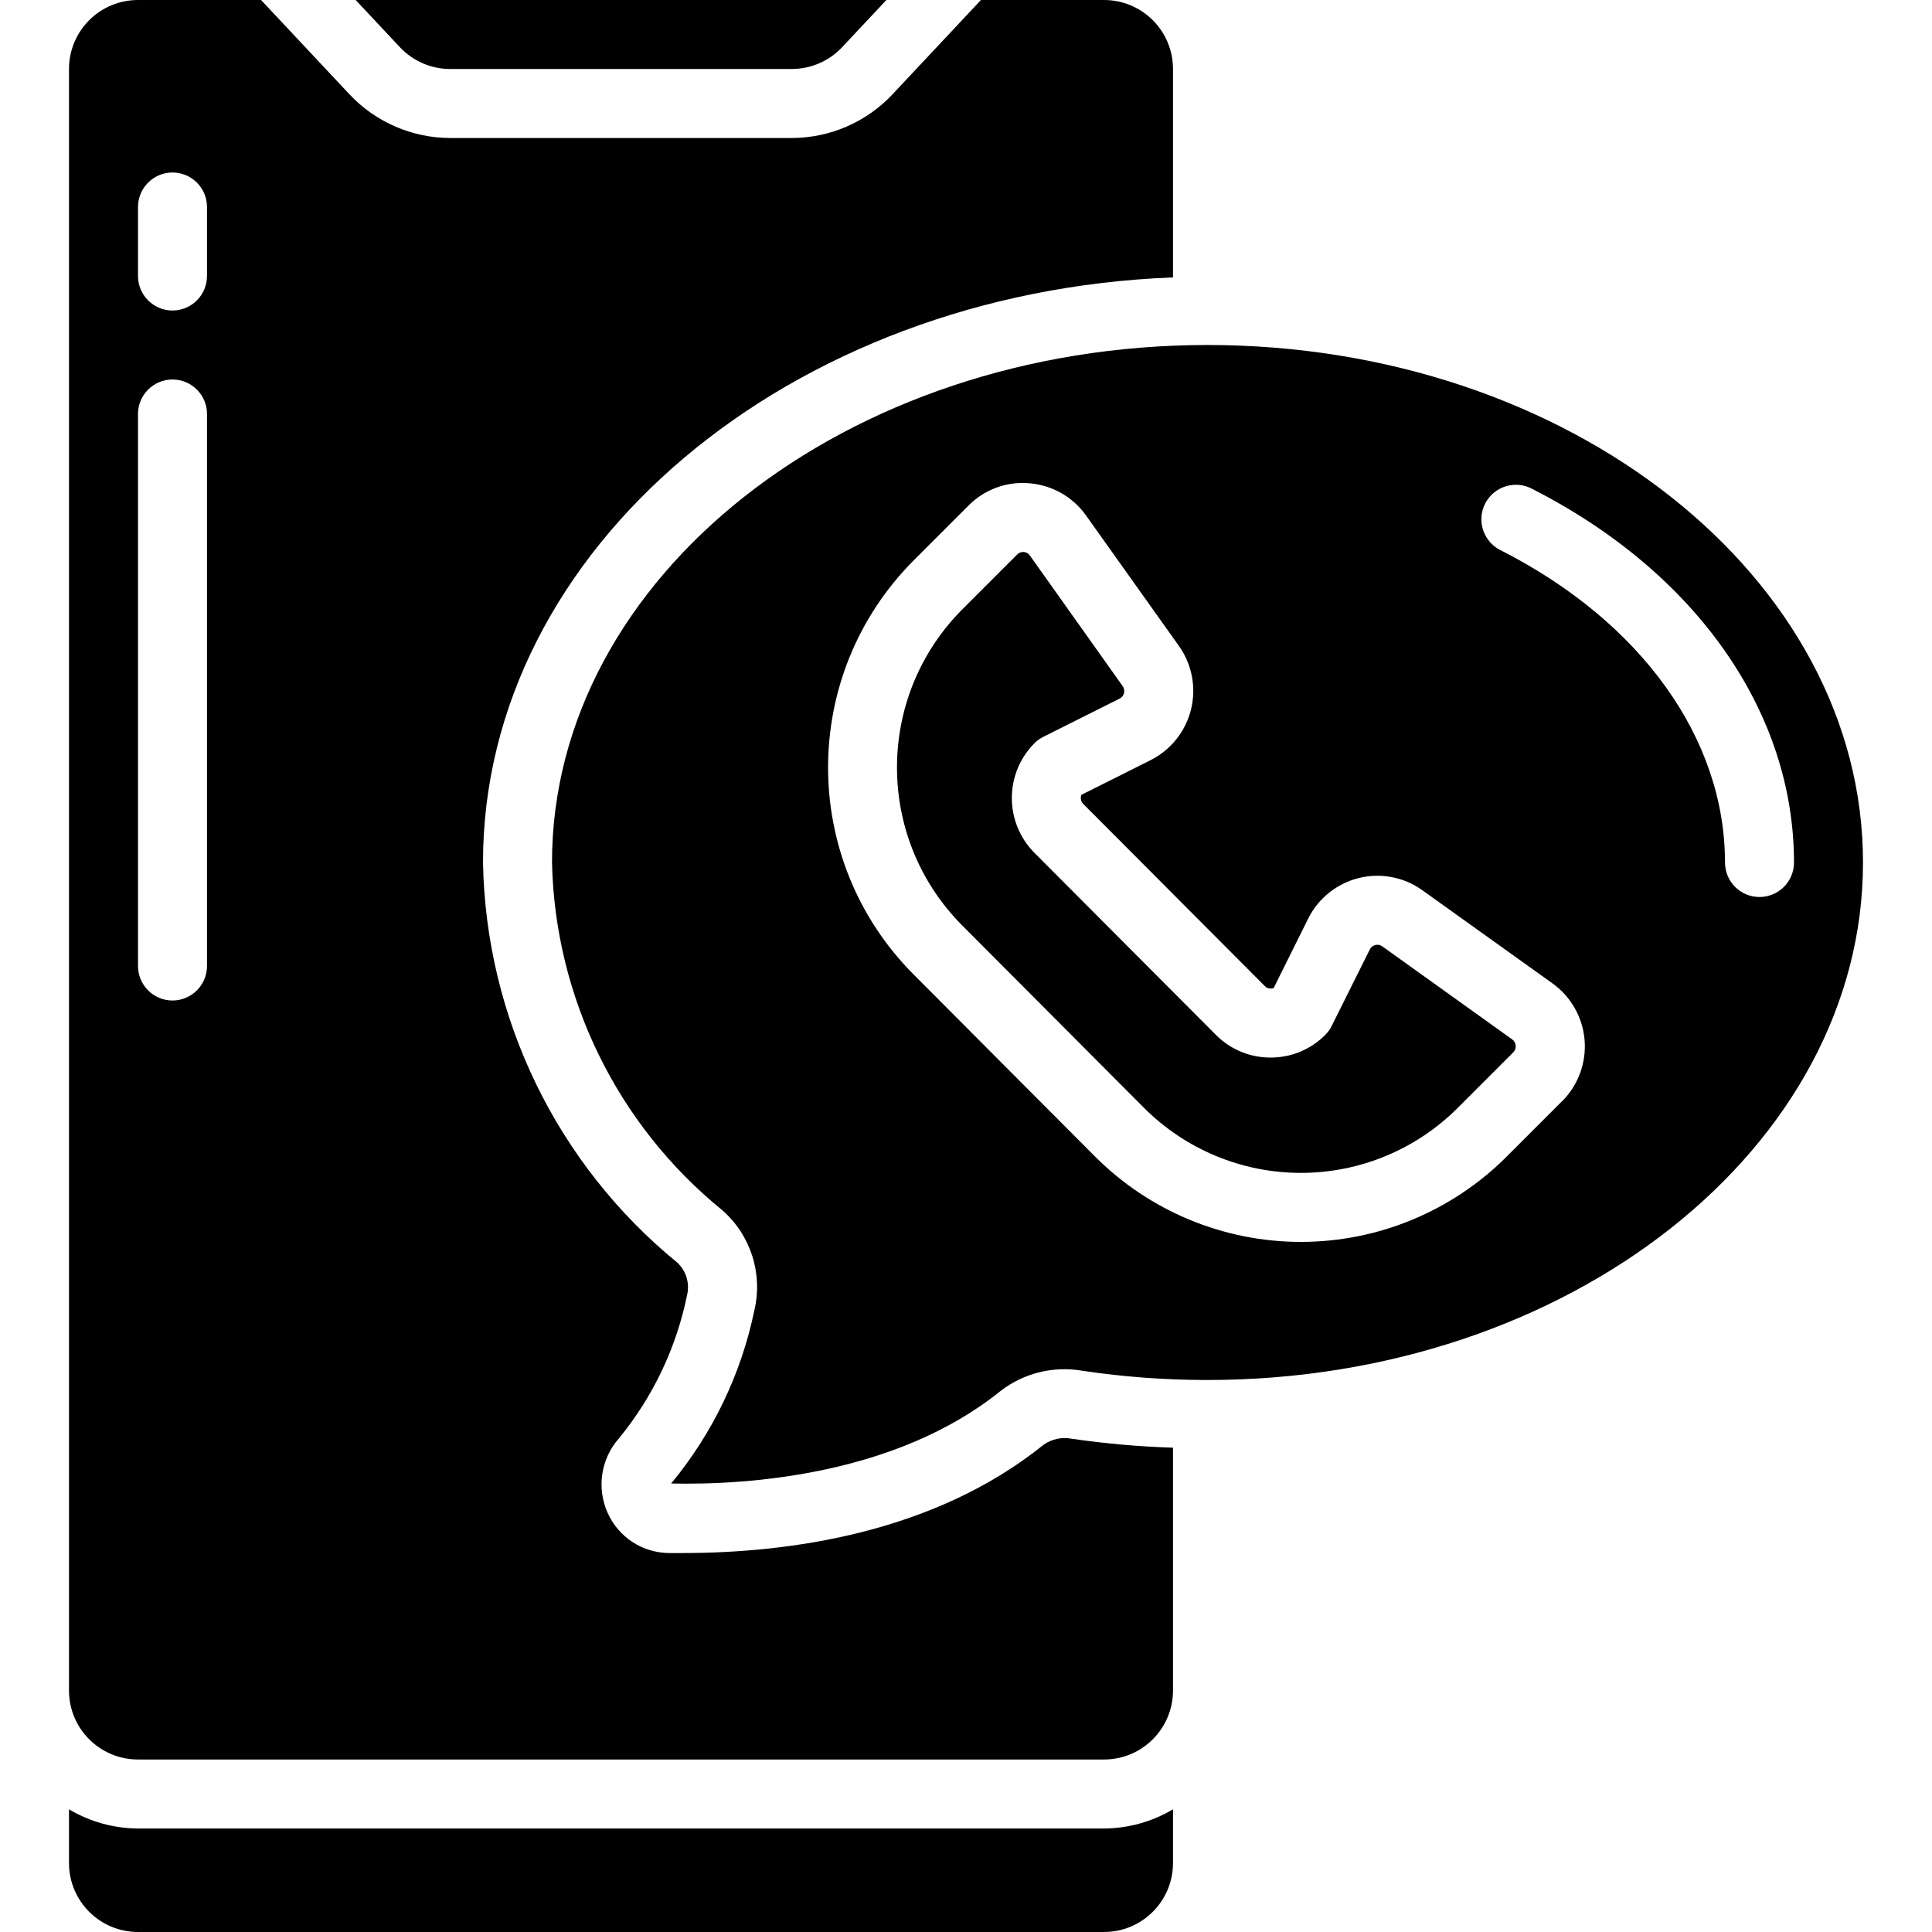 <svg height="512" viewBox="0 0 52 56" width="512" xmlns="http://www.w3.org/2000/svg"><g id="Page-1" fill="none" fill-rule="evenodd"><g id="074---Mobile-Call" fill="rgb(0,0,0)" fill-rule="nonzero"><path id="Shape" d="m28.253 41.874c-3.191 2.572-7.389 3.142-10.479 3.142-.129 0-.255 0-.379 0-.771-.005-1.467-.46-1.782-1.164-.324-.721-.197-1.565.325-2.158.989-1.204 1.668-2.632 1.978-4.159.081-.344-.03-.706-.292-.944-3.485-2.851-5.541-7.089-5.624-11.591 0-9.1 8.886-16.532 20-16.959v-6.041c0-1.105-.895-2-2-2h-3.567l-2.564 2.735c-.757.806-1.813 1.263-2.919 1.265h-9.9c-1.106-.002-2.162-.459-2.919-1.265l-2.564-2.735h-3.567c-1.105 0-2 .895-2 2v47c0 1.105.895 2 2 2h28c1.105 0 2-.895 2-2v-7.038c-.982-.031-1.962-.118-2.934-.259-.283-.056-.576.006-.813.171zm-24.253-13.874c0 .552-.448 1-1 1s-1-.448-1-1v-16c0-.552.448-1 1-1s1 .448 1 1zm0-20c0 .552-.448 1-1 1s-1-.448-1-1v-2c0-.552.448-1 1-1s1 .448 1 1z"/><path id="Shape" d="m11.05 2h9.9c.553-.001 1.081-.229 1.46-.632l1.282-1.368h-15.383l1.282 1.368c.378.403.906.632 1.459.632z"/><path id="Shape" d="m2 53c-.704-.004-1.395-.196-2-.556v1.556c0 1.105.895 2 2 2h28c1.105 0 2-.895 2-2v-1.556c-.605.36-1.296.552-2 .556z"/><path id="Shape" d="m38.064 27.429c-.057-.042-.131-.056-.2-.037-.069.016-.127.063-.158.127l-1.106 2.218c-.047.097-.11.184-.187.26-.419.423-.99.659-1.585.657-.593.002-1.163-.234-1.581-.654l-5.265-5.282c-.871-.878-.871-2.295 0-3.173.076-.076.164-.14.26-.188l2.211-1.108c.064-.031.111-.09.127-.16.017-.069.003-.142-.038-.2l-2.692-3.789c-.04-.059-.105-.096-.176-.1h-.021c-.063-0-.123.025-.167.07l-1.6 1.6c-2.515 2.532-2.515 6.619 0 9.151l5.265 5.282c1.206 1.212 2.846 1.894 4.556 1.894s3.35-.682 4.556-1.894l1.6-1.6c.051-.051.077-.122.071-.194-.006-.072-.043-.138-.101-.18z"/><path id="Shape" d="m33 10c-10.477 0-19 6.729-19 15 .088 3.92 1.892 7.604 4.935 10.078.823.72 1.181 1.836.931 2.9-.381 1.846-1.21 3.57-2.412 5.022 2.261.05 6.534-.254 9.545-2.68.672-.519 1.53-.733 2.367-.589 1.203.18 2.418.27 3.634.269 10.477 0 19-6.729 19-15s-8.523-15-19-15zm10.28 21.916-1.6 1.6c-1.582 1.588-3.732 2.481-5.973 2.481s-4.391-.893-5.973-2.481l-5.265-5.283c-3.289-3.314-3.289-8.661 0-11.975l1.6-1.6c.462-.471 1.112-.71 1.769-.65.658.053 1.259.395 1.641.933l2.692 3.781c.38.534.508 1.208.351 1.844-.158.636-.585 1.172-1.171 1.467l-2.007 1.006c-.034.091-.013.194.055.264l5.265 5.282c.044.045.106.07.169.069.029 0.0.058-.005.085-.014l1-2.013c.292-.587.827-1.017 1.464-1.176s1.311-.03 1.844.352l3.775 2.702c.535.384.875.984.929 1.64.054.657-.182 1.304-.647 1.771zm5.72-5.916c-.552 0-1-.448-1-1 0-3.593-2.425-6.974-6.488-9.044-.329-.156-.548-.478-.571-.842-.023-.364.154-.711.462-.906.308-.195.697-.208 1.017-.033 4.747 2.418 7.58 6.465 7.58 10.825 0 .552-.448 1-1 1z"/></g></g></svg>